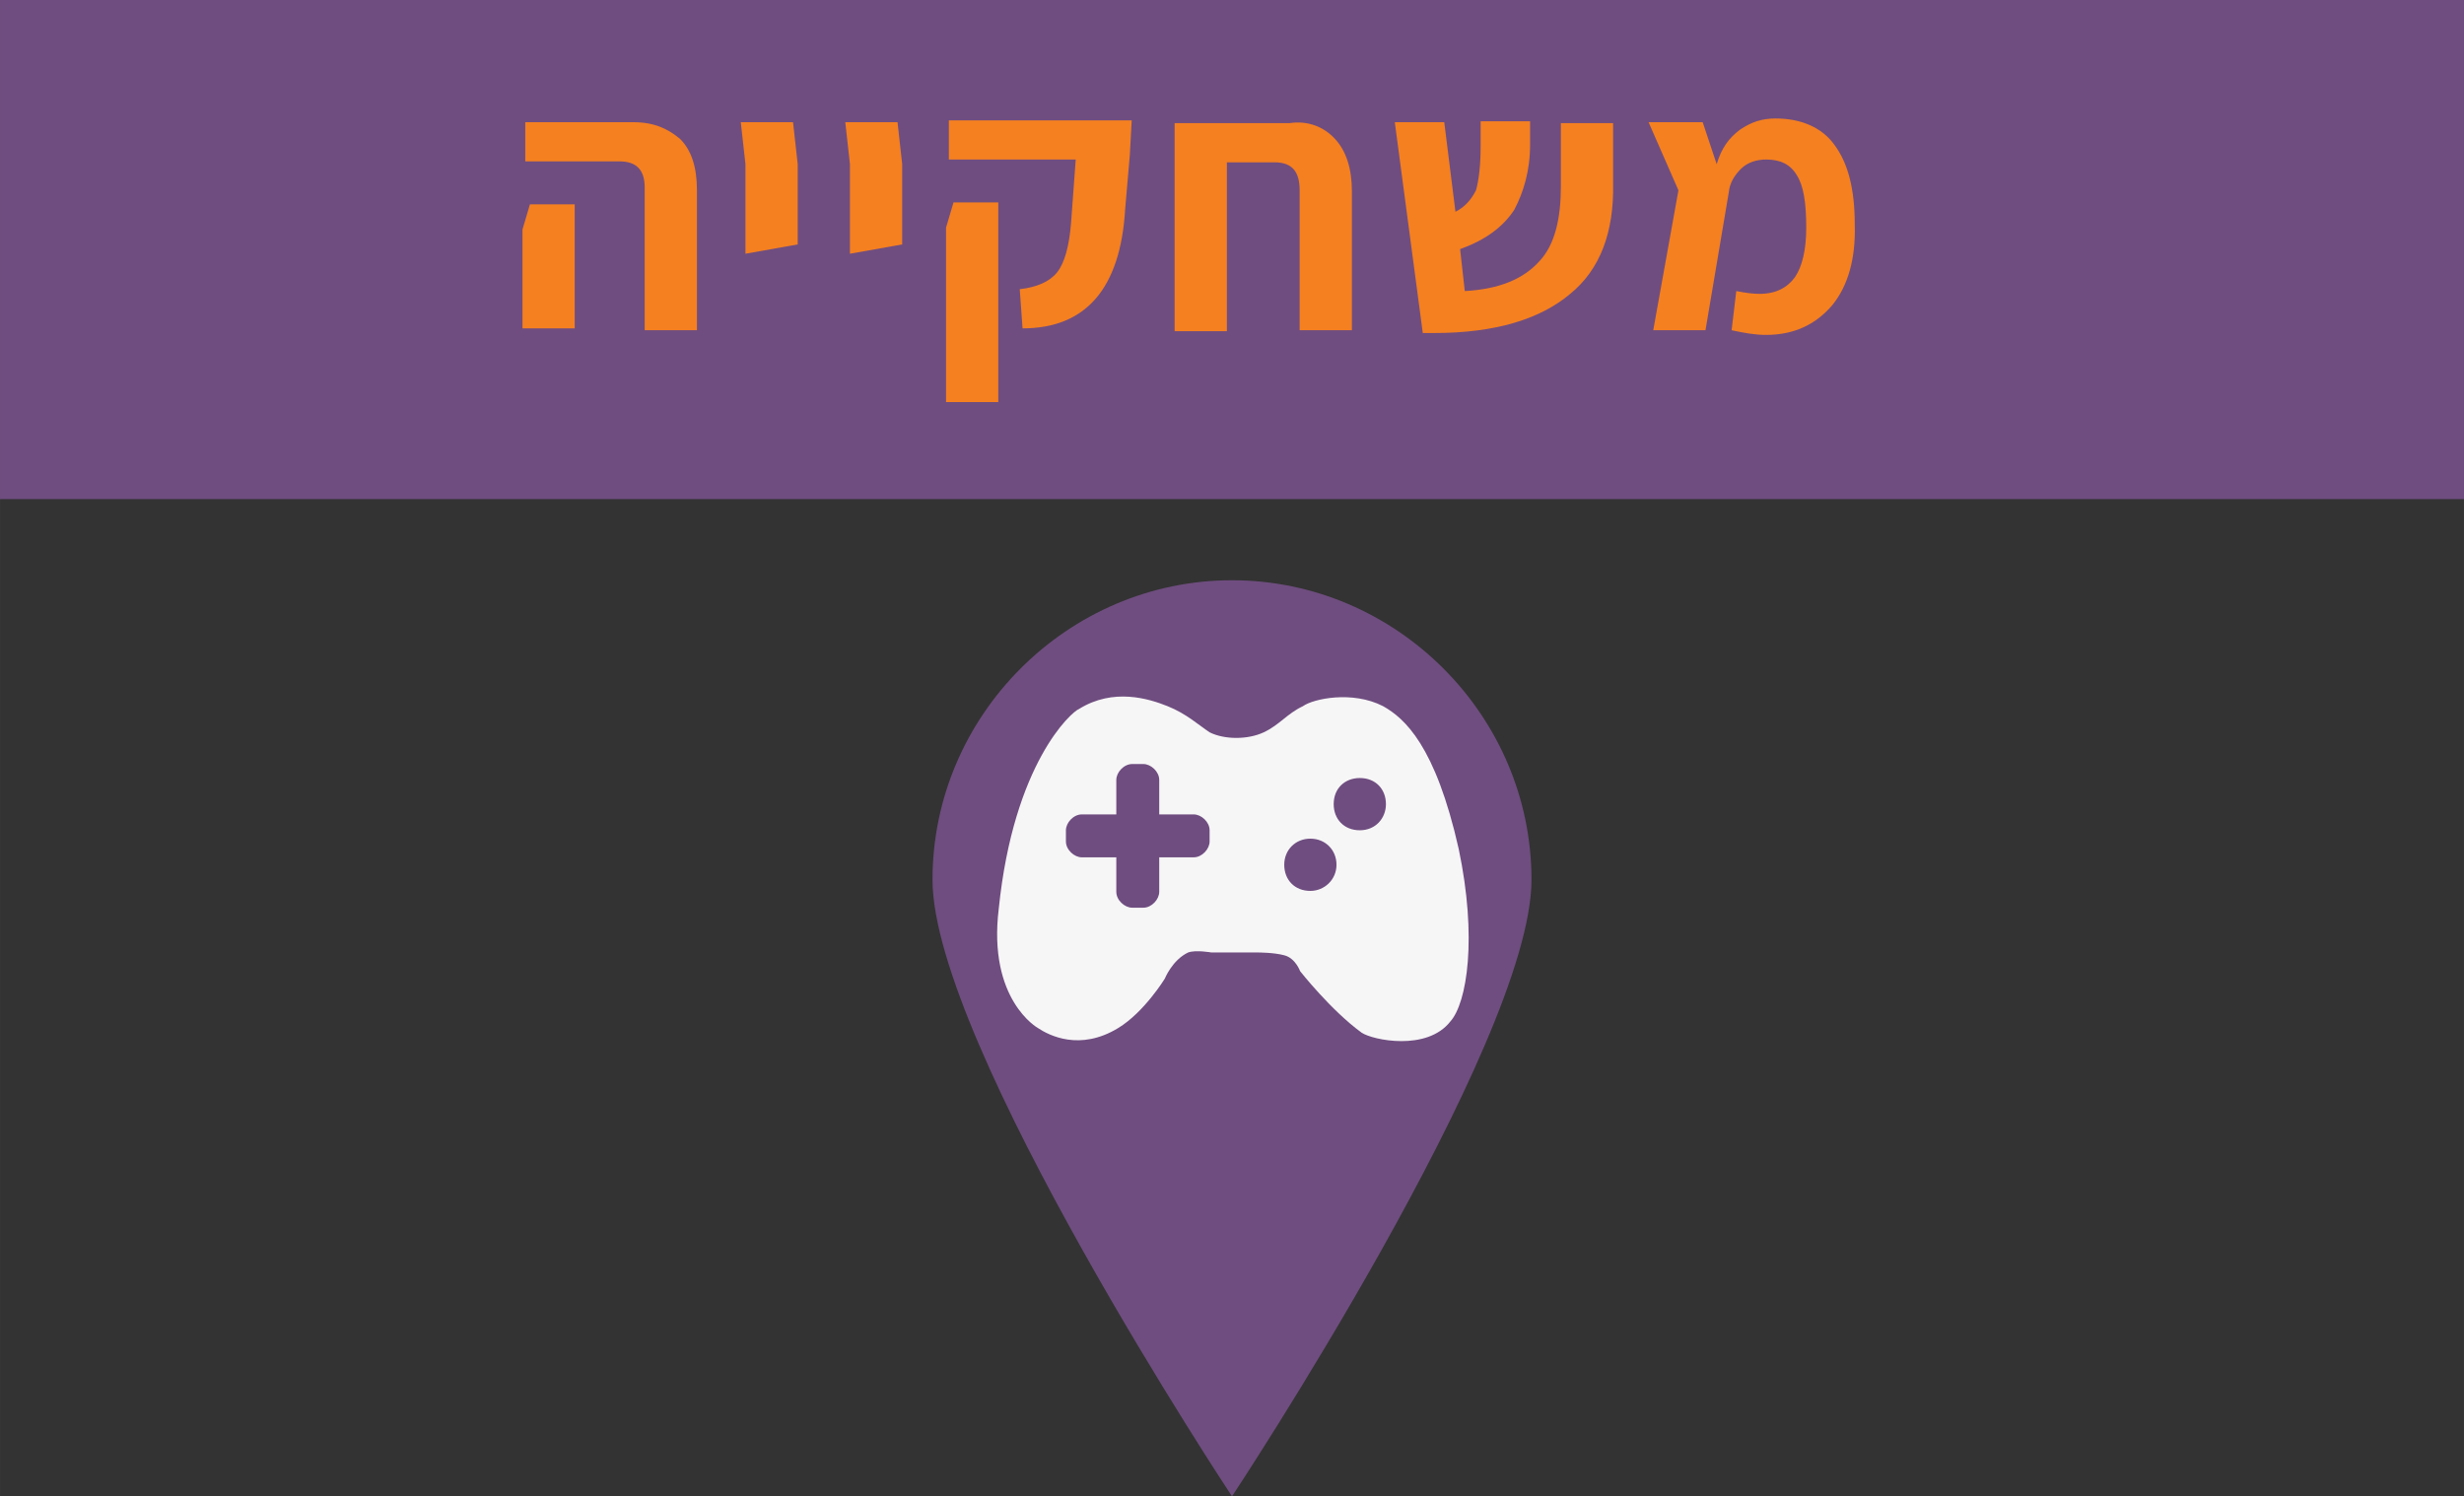 <?xml version="1.0" encoding="UTF-8" standalone="no"?>
<svg
   xmlns:dc="http://purl.org/dc/elements/1.1/"
   xmlns:cc="http://creativecommons.org/ns#"
   xmlns:rdf="http://www.w3.org/1999/02/22-rdf-syntax-ns#"
   xmlns:svg="http://www.w3.org/2000/svg"
   xmlns="http://www.w3.org/2000/svg"
   version="1.1"
   id="svg8307"
   viewBox="0 0 264.1 160.4"
   height="45.268mm"
   width="74.535mm">
  <rect x="0" y="0" width="264.1" height="160.4" fill="#333333" stroke="none"/>
  <defs
     id="defs8309" />
  <g
     transform="translate(-190.807,-446.448)"
     id="layer1">
    <rect
       style="fill:#6f4d80"
       height="53.5"
       width="264.1"
       class="st13"
       y="446.448"
       x="190.807"
       id="rect863_4_" />
    <g
       transform="translate(-1.15,0)"
       id="g8883">
      <path
         id="path877_1_"
         class="st13"
         d="m 356.107,540.748 c 0,17.6 -32.1,66.1 -32.1,66.1 0,0 -32.1,-48.5 -32.1,-66.1 0,-17.6 14.5,-32.1 32.1,-32.1 17.6,0 32.1,14.5 32.1,32.1"
         style="fill:#6f4d80" />
      <path
         id="path973_1_"
         class="st14"
         d="m 337.707,535.448 c -1.7,0 -2.8,-1.2 -2.8,-2.8 0,-1.7 1.2,-2.8 2.8,-2.8 1.7,0 2.8,1.2 2.8,2.8 0,1.5 -1.1,2.8 -2.8,2.8 m -5.3,6.5 c -1.7,0 -2.8,-1.2 -2.8,-2.8 0,-1.6 1.2,-2.8 2.8,-2.8 1.6,0 2.8,1.2 2.8,2.8 0,1.6 -1.3,2.8 -2.8,2.8 m -10.8,-5.3 c 0,0.8 -0.8,1.7 -1.7,1.7 l -3.7,0 0,3.7 c 0,0.8 -0.8,1.7 -1.7,1.7 l -1.2,0 c -0.8,0 -1.7,-0.8 -1.7,-1.7 l 0,-3.7 -3.7,0 c -0.8,0 -1.7,-0.8 -1.7,-1.7 l 0,-1.2 c 0,-0.8 0.8,-1.7 1.7,-1.7 l 3.7,0 0,-3.7 c 0,-0.8 0.8,-1.7 1.7,-1.7 l 1.2,0 c 0.8,0 1.7,0.8 1.7,1.7 l 0,3.7 3.7,0 c 0.8,0 1.7,0.8 1.7,1.7 l 0,1.2 z m 26.7,0.8 c -2.5,-11.1 -5.8,-14 -8.1,-15.3 -3.3,-1.7 -7.5,-0.8 -8.6,0 -1.7,0.8 -2.5,2 -4.2,2.8 -1.7,0.8 -4.2,0.8 -5.8,0 -1.2,-0.8 -2.5,-2 -4.5,-2.8 -2,-0.8 -5.8,-2 -9.5,0.3 -0.8,0.3 -7,5.8 -8.6,21.4 -1.2,9.8 4.2,12.8 4.2,12.8 1.2,0.8 4.5,2.5 8.6,0 2.8,-1.7 5,-5.3 5,-5.3 0,0 0.8,-2 2.5,-2.8 0.8,-0.3 2.5,0 2.5,0 l 5,0 c 0,0 1.7,0 2.8,0.3 1.2,0.3 1.7,1.7 1.7,1.7 0,0 3.3,4.2 6.6,6.6 1.2,0.8 7,2 9.5,-1.2 1.8,-2 2.9,-9 0.9,-18.5"
         style="fill:#f6f6f6" />
    </g>
    <g
       transform="translate(-1531.593,-71.152)"
       id="XMLID_1173_">
      <g
         id="XMLID_950_">
        <path
           style="fill:#f58020"
           d="m 1778.4,542.2 0.8,-2.7 4.8,0 0,13.3 -5.6,0 0,-10.6 z m 13.1,-4.5 c 0,-1.8 -0.8,-2.8 -2.7,-2.8 l -10.1,0 0,-4.2 11.6,0 c 2.2,0 3.7,0.7 5,1.8 1.2,1.2 1.8,3 1.8,5.5 l 0,15 -5.6,0 0,-15.3 z"
           class="st12"
           id="XMLID_960_" />
        <path
           style="fill:#f58020"
           d="m 1802.3,535.2 -0.5,-4.5 5.6,0 0.5,4.5 0,6.1 0,2.5 -5.6,1 0,-9.6 z"
           class="st12"
           id="XMLID_959_" />
        <path
           style="fill:#f58020"
           d="m 1813.5,535.2 -0.5,-4.5 5.6,0 0.5,4.5 0,6.1 0,2.5 -5.6,1 0,-9.6 z"
           class="st12"
           id="XMLID_958_" />
        <path
           style="fill:#f58020"
           d="m 1823.8,542 0.8,-2.7 4.8,0 0,21.4 -5.6,0 0,-18.7 z m 7.9,6.6 c 1.8,-0.2 3.2,-0.8 4,-1.8 0.8,-1 1.3,-2.8 1.5,-5.3 l 0.5,-6.8 -13.6,0 0,-4.2 19.6,0 -0.2,3.7 -0.5,5.8 c -0.5,8.5 -4.2,12.8 -11,12.8 l -0.3,-4.2 z"
           class="st12"
           id="XMLID_955_" />
        <path
           style="fill:#f58020"
           d="m 1865.5,532.5 c 1.2,1.3 1.8,3.2 1.8,5.6 l 0,14.9 -5.6,0 0,-15 c 0,-2 -0.8,-3 -2.7,-3 l -5.1,0 0,18.1 -5.6,0 0,-19.8 0,-2.5 12.3,0 c 2,-0.3 3.7,0.4 4.9,1.7 z"
           class="st12"
           id="XMLID_954_" />
        <path
           style="fill:#f58020"
           d="m 1890.7,549.1 c -3.2,2.7 -8,4.2 -14.6,4.2 l -1.2,0 -3,-22.6 5.3,0 1.2,9.6 c 1,-0.5 1.7,-1.3 2.2,-2.3 0.3,-1 0.5,-2.7 0.5,-4.7 l 0,-2.7 5.3,0 0,2.5 c 0,2.8 -0.7,5.1 -1.7,7 -1.2,1.8 -3,3.2 -5.8,4.2 l 0.5,4.5 c 3.7,-0.2 6.3,-1.3 8,-3.2 1.7,-1.8 2.3,-4.7 2.3,-8 l 0,-6.8 5.6,0 0,6.5 c 0.1,5.2 -1.4,9.2 -4.6,11.8 z"
           class="st12"
           id="XMLID_953_" />
        <path
           style="fill:#f58020"
           d="m 1918.8,550.3 c -1.7,2 -4,3.2 -7.1,3.2 -1.2,0 -2.3,-0.2 -3.7,-0.5 l 0.5,-4.2 c 1,0.2 1.8,0.3 2.5,0.3 1.8,0 3,-0.7 3.8,-1.8 0.8,-1.2 1.2,-3 1.2,-5.3 0,-2.7 -0.3,-4.5 -1,-5.6 -0.7,-1.2 -1.8,-1.7 -3.3,-1.7 -1,0 -2,0.3 -2.7,1 -0.7,0.7 -1.2,1.5 -1.3,2.5 l -2.5,14.8 -5.6,0 2.7,-15 -3.2,-7.3 5.8,0 1.5,4.5 c 0.5,-1.7 1.3,-2.8 2.5,-3.7 1.2,-0.8 2.3,-1.2 3.8,-1.2 2.8,0 5,1 6.3,2.8 1.5,2 2.2,4.8 2.2,8.6 0.1,3.6 -0.7,6.5 -2.4,8.6 z"
           class="st12"
           id="XMLID_951_" />
      </g>
    </g>
  </g>
</svg>
